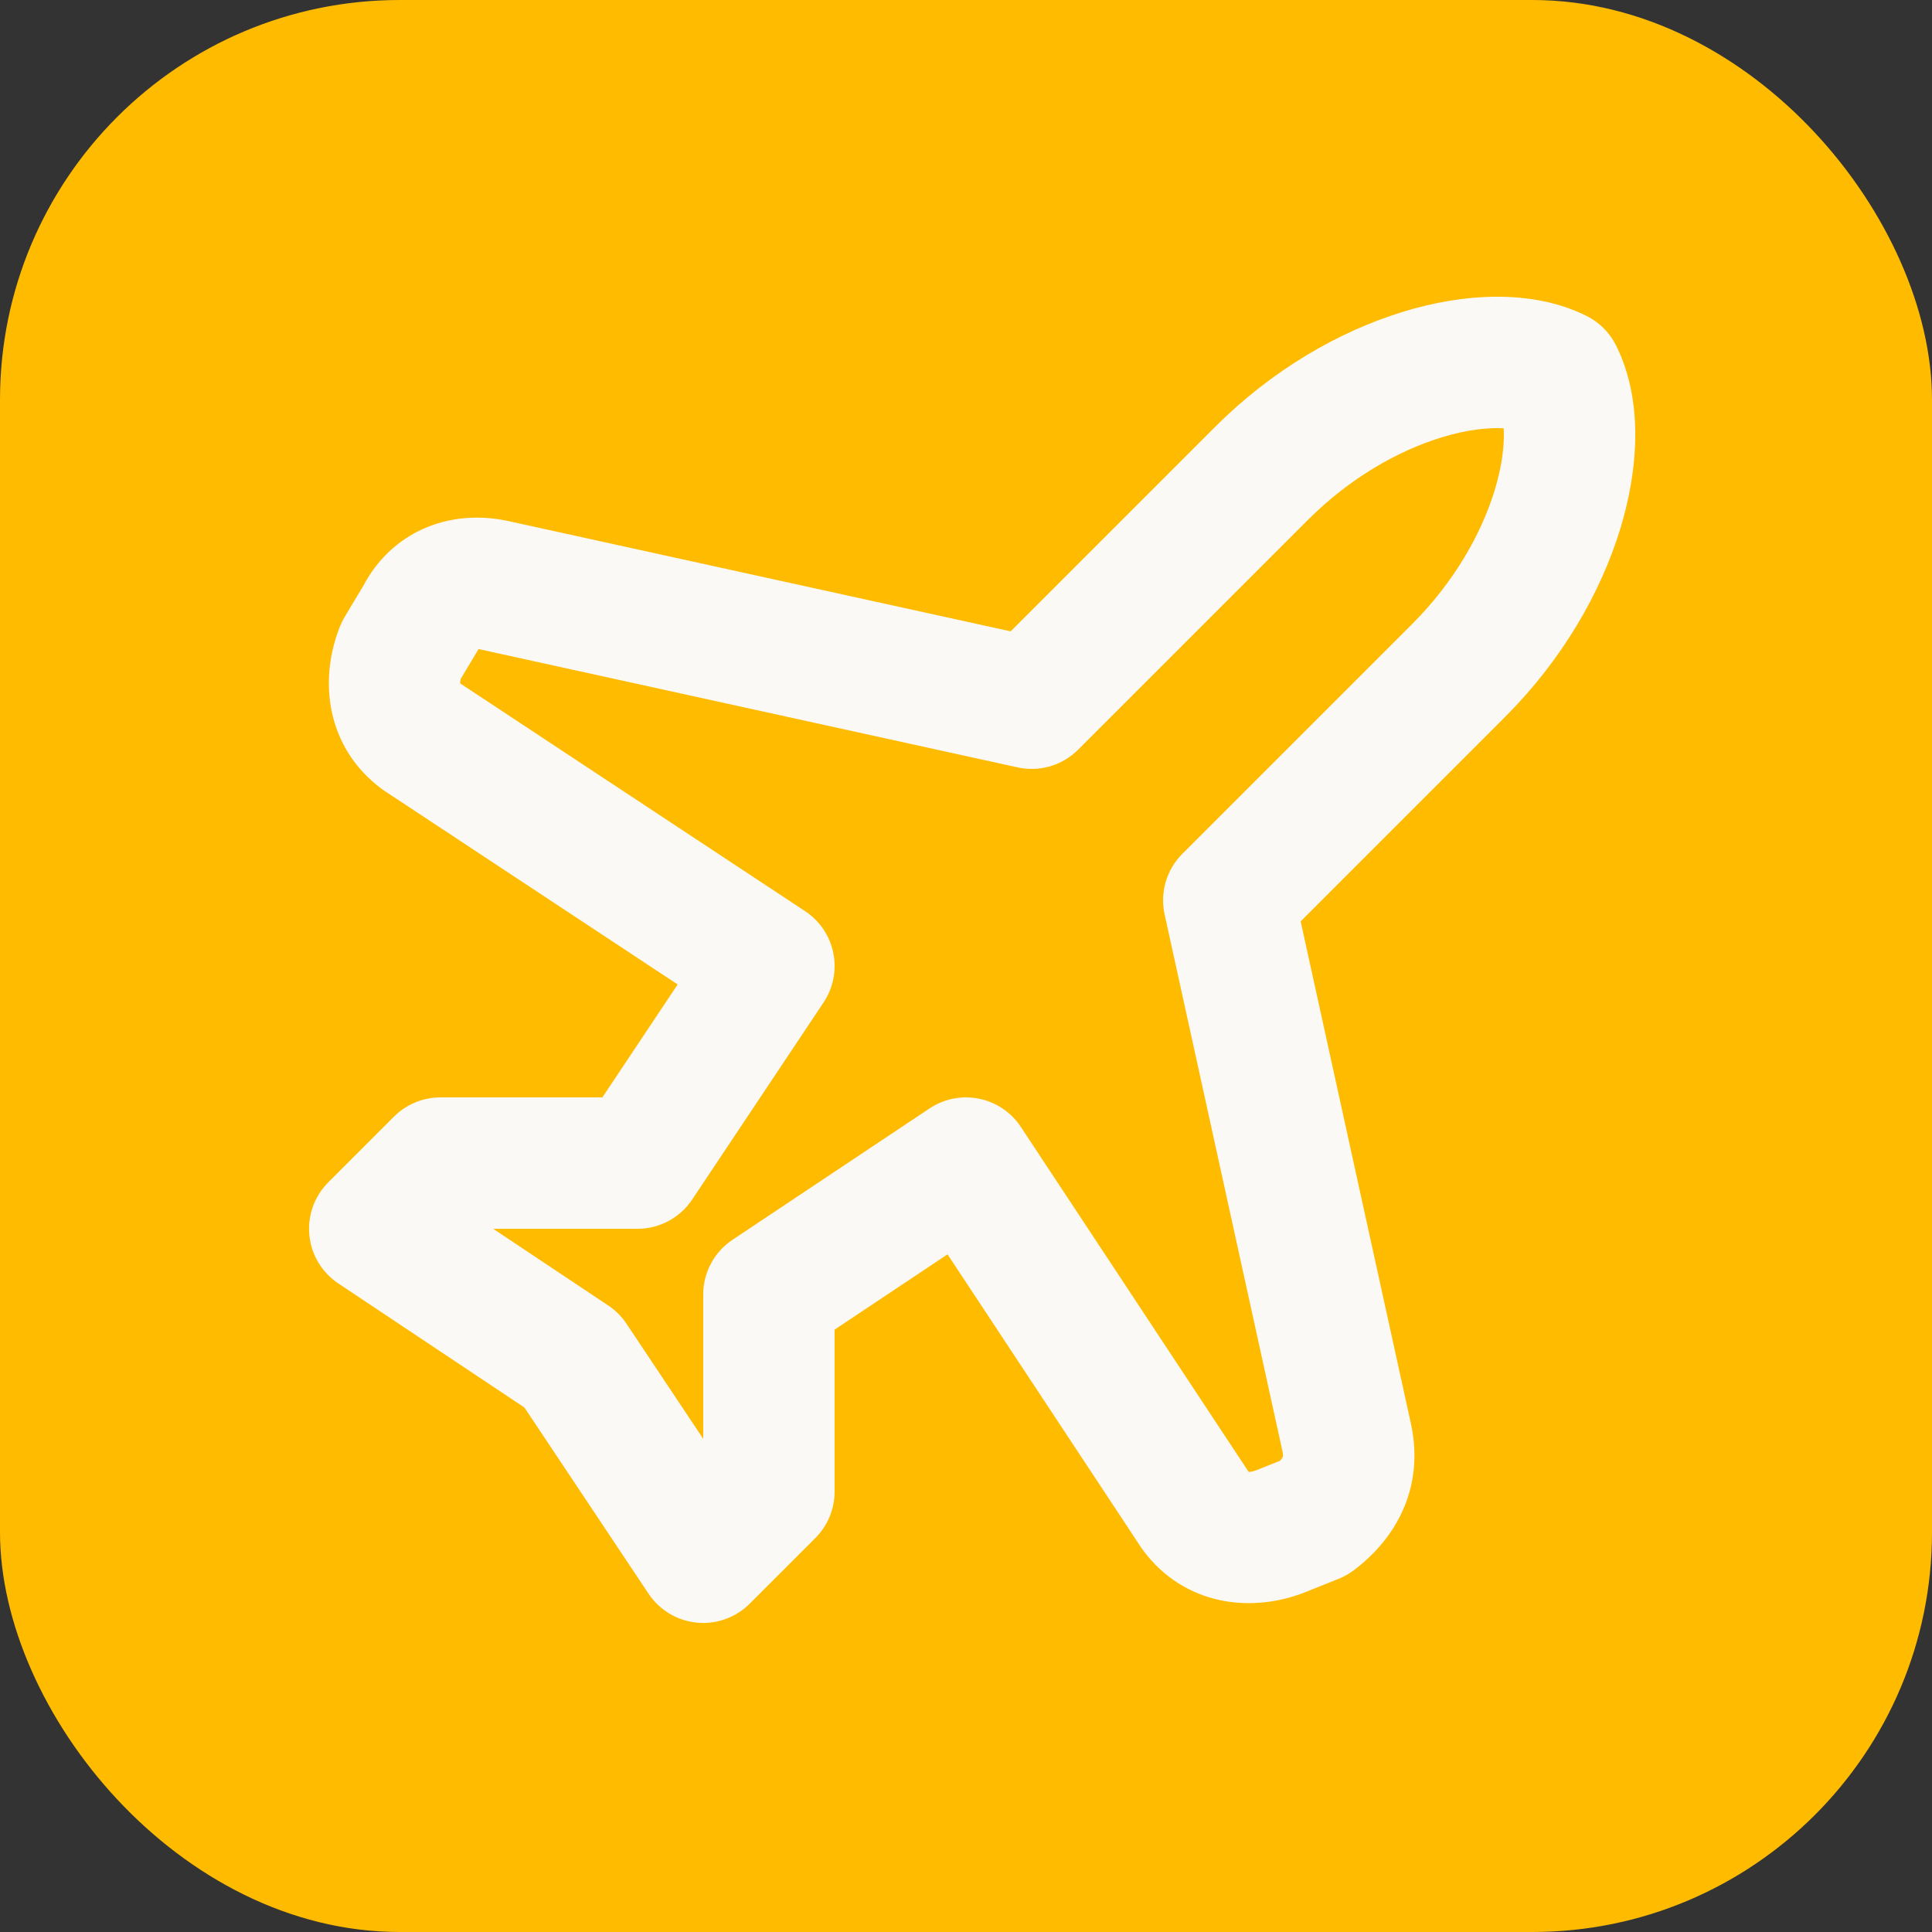 <svg width="348" height="348" viewBox="0 0 348 348" fill="none" xmlns="http://www.w3.org/2000/svg">
<rect x="0" y="0" width="348" height="348" fill="#333333" stroke="none"/>
<rect width="348" height="348" rx="72" fill="#FFBB00"/>
<path fill-rule="evenodd" clip-rule="evenodd" d="M252.614 56.19C263.659 52.791 276.029 52.034 285.792 56.916C288.082 58.061 289.939 59.918 291.084 62.208C295.966 71.971 295.209 84.341 291.81 95.386C288.278 106.865 281.343 118.892 271.118 129.117L234.28 165.955L254.192 256.663L254.237 256.879C256.481 268.099 251.461 277.133 243.817 282.867C242.986 283.49 242.076 284.001 241.112 284.387L235.195 286.754C225.356 290.689 213.34 289.169 205.95 279.317C205.808 279.128 205.672 278.935 205.542 278.738L170.675 225.939L150.333 239.5V268.667C150.333 271.805 149.087 274.815 146.868 277.034L135.034 288.867C132.527 291.374 129.029 292.625 125.501 292.276C121.973 291.926 118.787 290.014 116.821 287.064L94.467 253.533L60.936 231.179C57.986 229.213 56.074 226.027 55.724 222.499C55.375 218.971 56.626 215.473 59.133 212.966L70.966 201.133C73.185 198.913 76.195 197.667 79.333 197.667H108.5L122.061 177.325L69.263 142.458C69.066 142.328 68.872 142.192 68.683 142.05C58.831 134.661 57.311 122.644 61.246 112.805C61.481 112.219 61.762 111.653 62.086 111.112L65.439 105.524C70.439 96.021 80.504 91.64 91.121 93.763L91.337 93.809L182.045 113.72L218.883 76.883C229.108 66.657 241.135 59.722 252.614 56.19ZM259.574 78.81C251.823 81.195 243.142 86.093 235.618 93.618L194.201 135.034C191.348 137.887 187.237 139.09 183.296 138.225L86.403 116.956C86.323 116.941 86.252 116.93 86.187 116.922C86.105 117.073 86.019 117.223 85.93 117.372L82.999 122.258C82.89 122.672 82.879 122.948 82.885 123.093L145.021 164.126C147.647 165.86 149.475 168.569 150.099 171.654C150.723 174.739 150.092 177.945 148.346 180.564L124.679 216.064C122.485 219.356 118.79 221.333 114.833 221.333H88.833L109.564 235.154C110.864 236.021 111.979 237.136 112.846 238.436L126.667 259.167V233.167C126.667 229.21 128.644 225.515 131.936 223.321L167.436 199.654C170.055 197.908 173.261 197.278 176.346 197.902C179.431 198.526 182.14 200.353 183.875 202.979L224.907 265.115C225.119 265.124 225.613 265.097 226.405 264.78L230.549 263.122C230.91 262.743 231.027 262.504 231.053 262.445C231.075 262.394 231.088 262.35 231.096 262.271C231.104 262.19 231.114 261.977 231.045 261.597L209.775 164.704C208.91 160.763 210.113 156.652 212.966 153.799L254.383 112.383C261.907 104.858 266.805 96.177 269.19 88.426C270.645 83.698 271.006 79.906 270.853 77.147C268.094 76.994 264.302 77.355 259.574 78.81Z" fill="#FBF9F5"/>
</svg>

